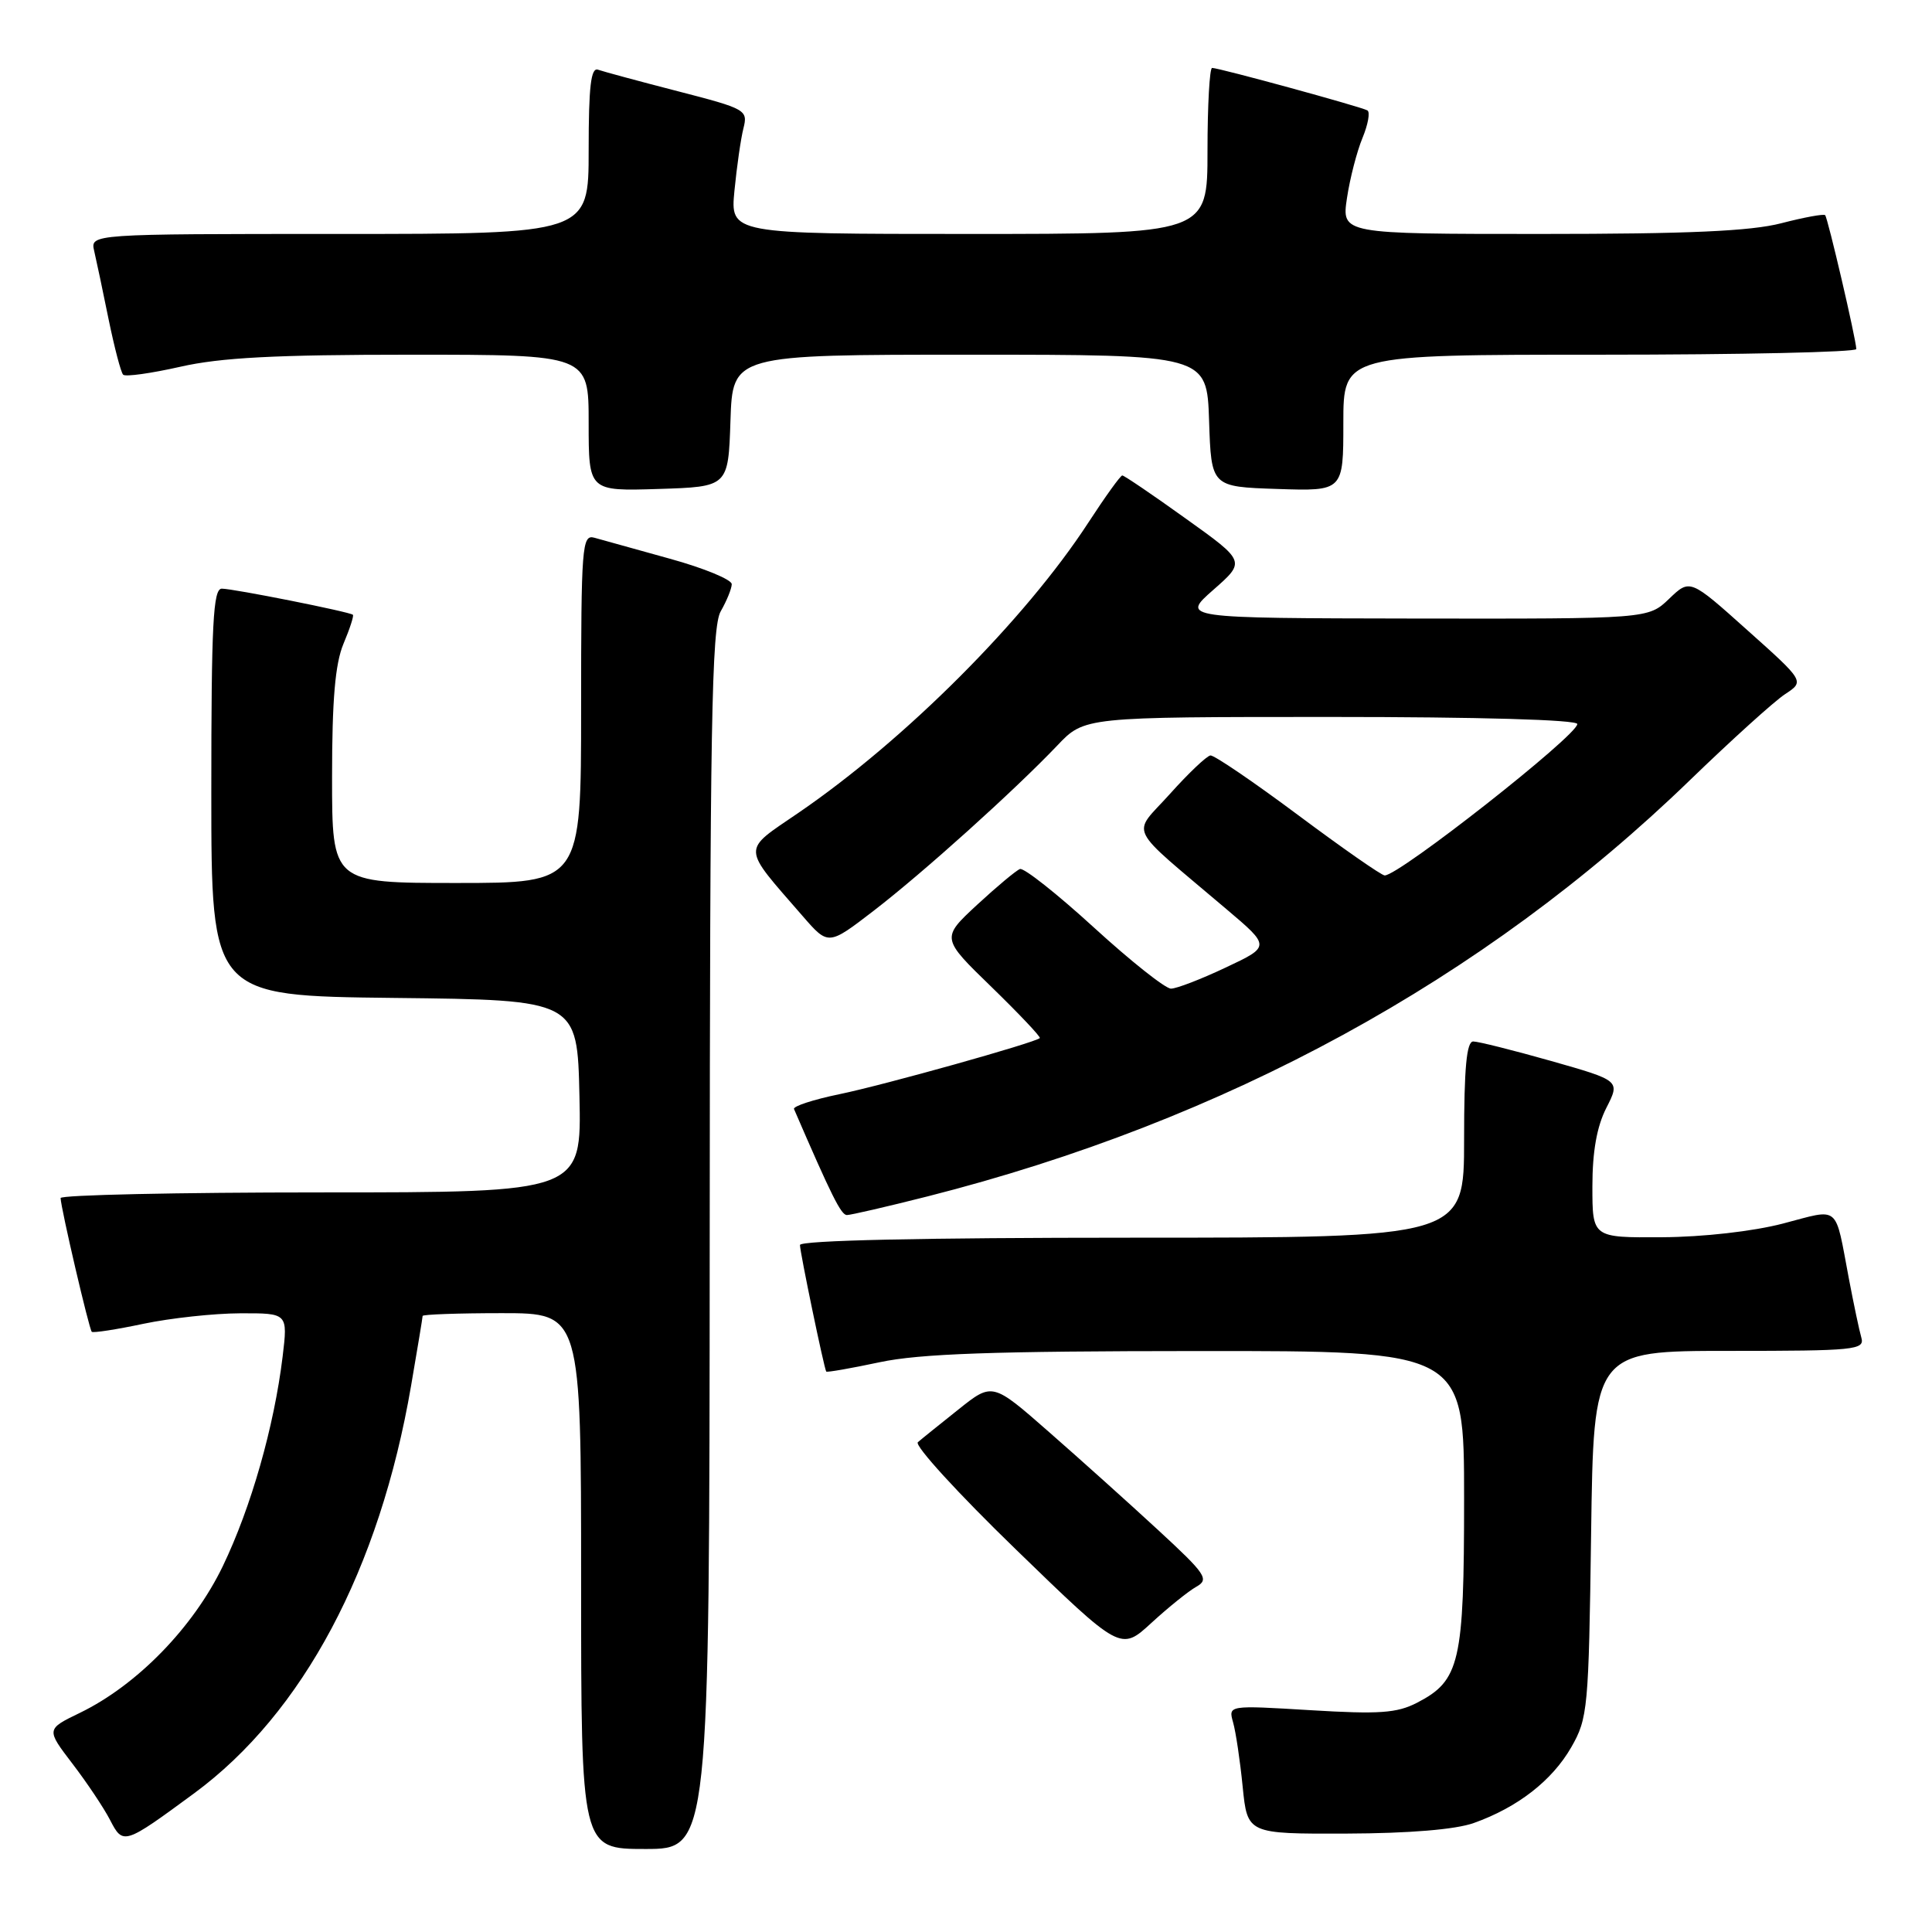 <?xml version="1.0" encoding="UTF-8" standalone="no"?>
<!DOCTYPE svg PUBLIC "-//W3C//DTD SVG 1.1//EN" "http://www.w3.org/Graphics/SVG/1.1/DTD/svg11.dtd" >
<svg xmlns="http://www.w3.org/2000/svg" xmlns:xlink="http://www.w3.org/1999/xlink" version="1.1" viewBox="0 0 256 256">
 <g >
 <path fill="currentColor"
d=" M 94.04 164.25 C 94.07 96.13 94.29 83.11 95.50 81.00 C 96.29 79.62 96.95 78.01 96.96 77.41 C 96.98 76.81 93.29 75.28 88.75 74.03 C 84.21 72.77 79.71 71.52 78.75 71.25 C 77.12 70.80 77.00 72.35 77.00 93.88 C 77.00 117.00 77.00 117.00 60.50 117.00 C 44.00 117.00 44.00 117.00 44.00 102.97 C 44.00 92.70 44.41 87.96 45.51 85.31 C 46.35 83.32 46.91 81.59 46.76 81.46 C 46.33 81.07 30.90 78.00 29.39 78.00 C 28.24 78.00 28.00 82.59 28.00 104.98 C 28.00 131.96 28.00 131.96 52.25 132.23 C 76.50 132.50 76.50 132.50 76.78 145.25 C 77.06 158.00 77.06 158.00 42.53 158.00 C 23.54 158.00 8.01 158.34 8.03 158.75 C 8.07 160.12 11.81 176.14 12.16 176.47 C 12.35 176.64 15.42 176.17 19.00 175.41 C 22.58 174.66 28.34 174.03 31.82 174.02 C 38.14 174.00 38.14 174.00 37.45 179.75 C 36.32 189.04 33.27 199.73 29.53 207.51 C 25.62 215.63 18.16 223.29 10.59 226.96 C 6.11 229.13 6.11 229.13 9.60 233.70 C 11.52 236.21 13.76 239.56 14.58 241.15 C 16.31 244.50 16.43 244.46 25.73 237.62 C 40.14 227.01 50.30 207.93 54.47 183.62 C 55.31 178.73 56.00 174.57 56.00 174.37 C 56.00 174.17 60.72 174.00 66.50 174.00 C 77.00 174.00 77.00 174.00 77.00 209.50 C 77.00 245.00 77.00 245.00 85.50 245.00 C 94.00 245.00 94.00 245.00 94.04 164.25 Z  M 195.28 241.56 C 201.10 239.49 205.66 235.94 208.20 231.52 C 210.40 227.68 210.51 226.42 210.83 203.25 C 211.16 179.00 211.16 179.00 229.15 179.00 C 245.80 179.00 247.10 178.87 246.64 177.25 C 246.36 176.29 245.63 172.80 245.00 169.50 C 243.09 159.43 243.91 160.13 236.24 162.13 C 232.29 163.16 225.67 163.91 220.25 163.94 C 211.00 164.00 211.00 164.00 211.00 157.21 C 211.00 152.59 211.59 149.27 212.85 146.80 C 214.69 143.19 214.69 143.19 205.55 140.59 C 200.53 139.17 195.87 138.00 195.21 138.00 C 194.33 138.00 194.00 141.50 194.00 151.00 C 194.00 164.00 194.00 164.00 150.00 164.00 C 122.19 164.00 106.00 164.36 106.00 164.97 C 106.00 165.93 109.19 181.28 109.48 181.74 C 109.57 181.87 112.76 181.31 116.57 180.50 C 121.90 179.37 131.62 179.03 158.75 179.02 C 194.00 179.00 194.00 179.00 194.00 198.55 C 194.00 220.31 193.45 222.68 187.77 225.62 C 185.10 227.00 182.76 227.16 173.66 226.61 C 162.75 225.95 162.75 225.95 163.39 228.22 C 163.75 229.48 164.32 233.31 164.66 236.75 C 165.29 243.00 165.29 243.00 178.39 242.96 C 186.75 242.93 192.87 242.42 195.28 241.56 Z  M 158.52 210.25 C 160.26 209.27 159.80 208.59 153.47 202.75 C 149.64 199.21 143.12 193.36 139.00 189.75 C 131.50 183.17 131.50 183.17 127.00 186.76 C 124.53 188.73 122.10 190.68 121.62 191.10 C 121.13 191.52 126.98 197.92 134.62 205.32 C 148.50 218.78 148.50 218.78 152.56 215.05 C 154.79 213.00 157.47 210.84 158.52 210.25 Z  M 122.90 158.53 C 162.36 148.52 196.59 129.84 223.92 103.38 C 229.43 98.05 235.11 92.91 236.53 91.98 C 239.12 90.28 239.12 90.28 231.52 83.49 C 223.93 76.69 223.93 76.69 221.16 79.35 C 218.39 82.00 218.39 82.00 187.45 81.96 C 156.50 81.91 156.50 81.91 160.78 78.15 C 165.06 74.39 165.06 74.39 157.10 68.70 C 152.73 65.56 148.95 63.00 148.71 63.00 C 148.47 63.00 146.45 65.81 144.21 69.25 C 135.84 82.11 119.92 98.05 105.79 107.71 C 98.23 112.88 98.19 111.98 106.37 121.40 C 109.76 125.30 109.76 125.30 115.78 120.67 C 122.34 115.62 134.38 104.78 140.10 98.78 C 143.69 95.00 143.69 95.00 176.35 95.00 C 195.95 95.00 209.00 95.37 209.00 95.94 C 209.00 97.45 185.41 116.00 183.48 116.00 C 183.06 116.00 177.90 112.40 172.00 108.00 C 166.10 103.60 160.88 100.05 160.39 100.10 C 159.90 100.16 157.48 102.45 155.02 105.20 C 149.94 110.86 149.05 109.04 162.50 120.46 C 168.35 125.41 168.35 125.41 162.42 128.20 C 159.17 129.74 155.90 131.00 155.16 131.00 C 154.42 131.00 149.83 127.36 144.95 122.90 C 140.08 118.45 135.67 114.96 135.15 115.15 C 134.64 115.34 132.08 117.48 129.46 119.90 C 124.71 124.31 124.71 124.31 131.39 130.79 C 135.06 134.36 137.93 137.40 137.78 137.55 C 137.17 138.16 117.14 143.77 111.21 144.99 C 107.76 145.70 105.06 146.59 105.21 146.95 C 110.20 158.50 111.45 161.00 112.22 161.00 C 112.72 161.00 117.53 159.89 122.90 158.53 Z  M 96.79 55.75 C 97.08 47.00 97.08 47.00 128.50 47.00 C 159.92 47.00 159.92 47.00 160.21 55.75 C 160.50 64.50 160.50 64.50 169.25 64.79 C 178.00 65.08 178.00 65.08 178.00 56.04 C 178.00 47.00 178.00 47.00 212.00 47.00 C 230.70 47.00 245.99 46.66 245.97 46.25 C 245.93 44.90 242.19 28.86 241.84 28.51 C 241.65 28.32 239.04 28.80 236.03 29.58 C 231.98 30.63 223.72 31.00 204.17 31.00 C 177.77 31.00 177.77 31.00 178.48 26.25 C 178.87 23.64 179.80 20.05 180.54 18.27 C 181.27 16.50 181.57 14.86 181.19 14.63 C 180.40 14.16 161.54 9.00 160.61 9.00 C 160.28 9.00 160.00 13.95 160.00 20.00 C 160.00 31.00 160.00 31.00 128.38 31.00 C 96.76 31.00 96.76 31.00 97.32 25.25 C 97.63 22.09 98.16 18.37 98.51 17.00 C 99.12 14.57 98.84 14.42 89.82 12.09 C 84.69 10.77 79.94 9.48 79.25 9.24 C 78.30 8.89 78.00 11.43 78.00 19.89 C 78.00 31.00 78.00 31.00 44.98 31.00 C 11.96 31.00 11.96 31.00 12.48 33.25 C 12.77 34.49 13.63 38.56 14.39 42.31 C 15.16 46.05 16.02 49.36 16.32 49.65 C 16.62 49.95 20.02 49.47 23.88 48.60 C 29.23 47.38 36.48 47.00 54.45 47.00 C 78.00 47.00 78.00 47.00 78.00 56.04 C 78.00 65.08 78.00 65.08 87.25 64.79 C 96.50 64.50 96.50 64.50 96.79 55.75 Z "/>
</g>
</svg>